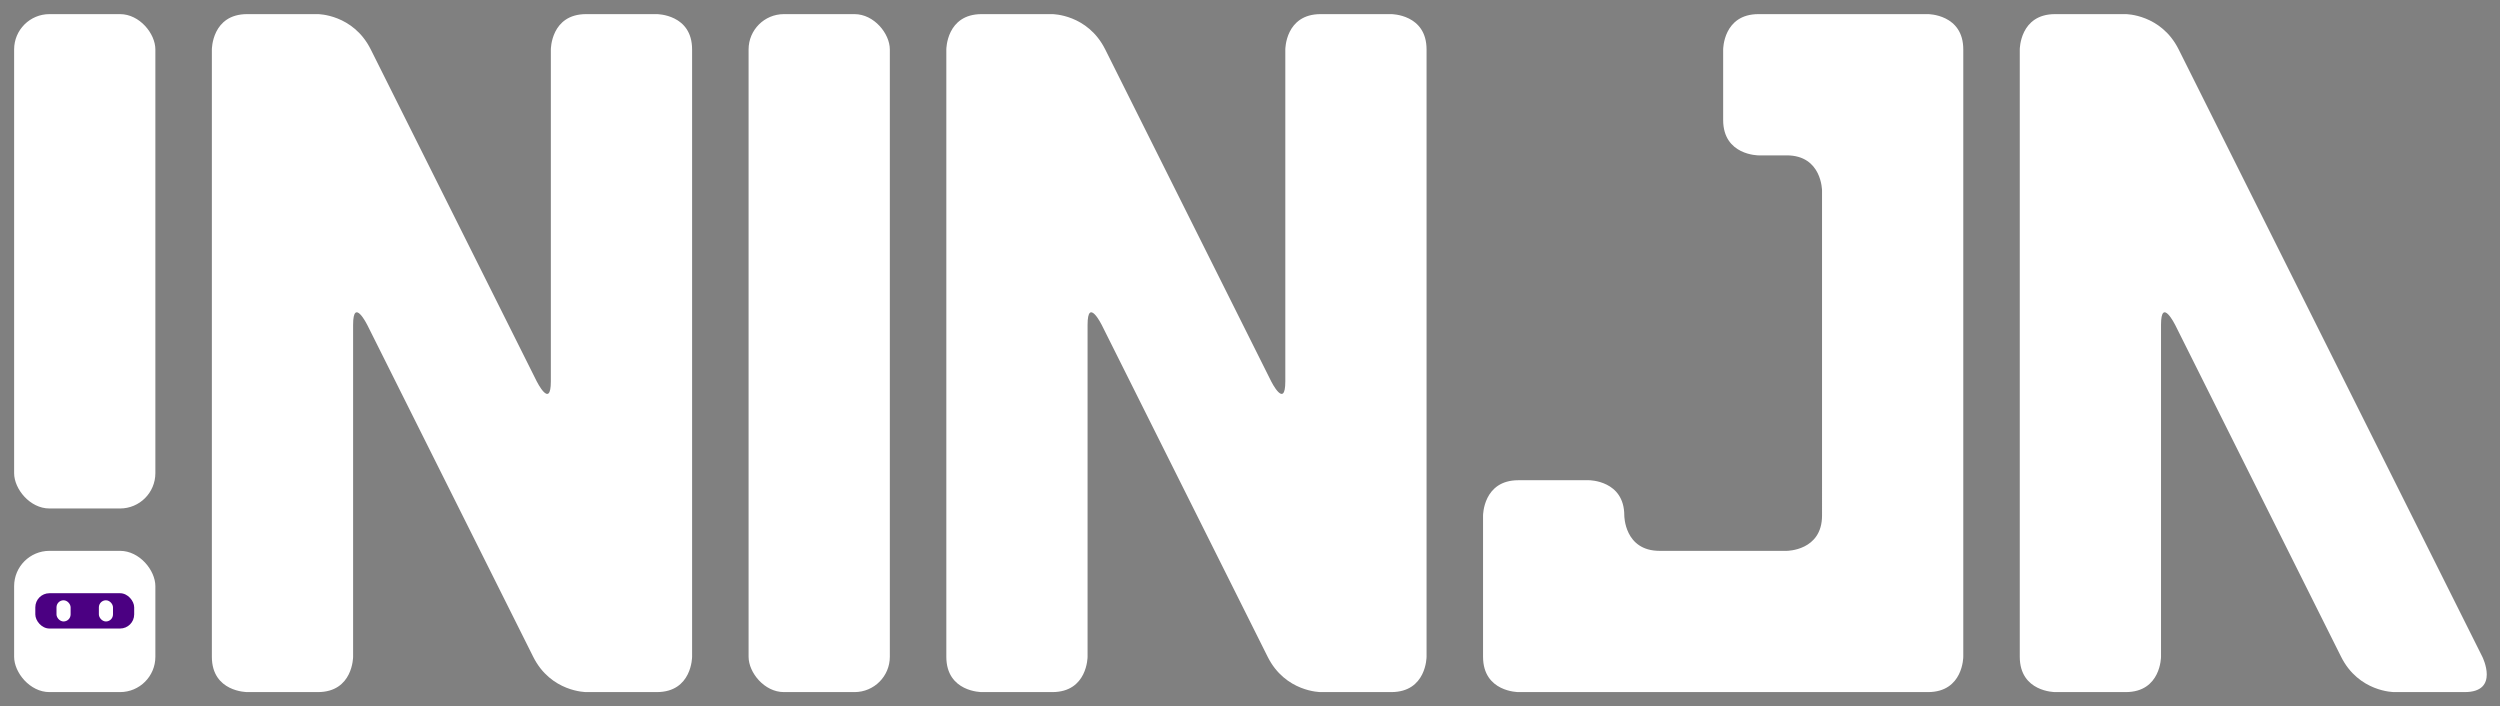 <svg xmlns="http://www.w3.org/2000/svg" xmlns:xlink="http://www.w3.org/1999/xlink" viewBox="0 0 354 100"><rect x="0" y="0" width="354" height="100" fill="#808080" stroke="none"/><defs><symbol id="g" viewBox="0 0 354 100"><use xlink:href="#a" x="2" width="20" height="100"/><use xlink:href="#b" x="30" width="68" height="100"/><use xlink:href="#c" x="106" width="20" height="100"/><use xlink:href="#b" x="134" width="68" height="100"/><use xlink:href="#d" x="210" width="68" height="100"/><use xlink:href="#e" x="286" width="68" height="100"/></symbol><symbol id="a" viewBox="0 0 20 100"><rect y="2" rx="5" ry="5" width="20" height="70" fill="#fff"/><use xlink:href="#f" y="78" width="20" height="20"/></symbol><symbol id="e" viewBox="0 0 68 100"><path d="M0 93V7s0-5 5-5h10s5 0 7.5 5l43 86s2.5 5-2.5 5H53s-5 0-7.5-5L22 46s-2-4-2 0v47s0 5-5 5H5s-5 0-5-5z" fill="#fff"/></symbol><symbol id="c" viewBox="0 0 20 100"><rect y="2" rx="5" ry="5" width="20" height="96" fill="#fff"/></symbol><symbol id="d" viewBox="0 0 68 100"><path d="M0 93V73s0-5 5-5h10s5 0 5 5c0 0 0 5 5 5h18s5 0 5-5V27s0-5-5-5h-4s-5 0-5-5V7s0-5 5-5h24s5 0 5 5v86s0 5-5 5H5s-5 0-5-5z" fill="#fff"/></symbol><symbol id="b" viewBox="0 0 68 100"><path d="M0 93V7s0-5 5-5h10s5 0 7.5 5L46 54s2 4 2 0V7s0-5 5-5h10s5 0 5 5v86s0 5-5 5H53s-5 0-7.5-5L22 46s-2-4-2 0v47s0 5-5 5H5s-5 0-5-5z" fill="#fff"/></symbol><symbol id="f" viewBox="0 0 100 100"><rect rx="25" ry="25" width="100" height="100" fill="#fff"/><rect x="15" y="30" rx="10" ry="10" width="70" height="25" fill="indigo"/><rect x="30" y="35" rx="5" ry="5" width="10" height="15" fill="#fff"/><rect x="60" y="35" rx="5" ry="5" width="10" height="15" fill="#fff"/></symbol></defs><use xlink:href="#g" width="354" height="100"/></svg>